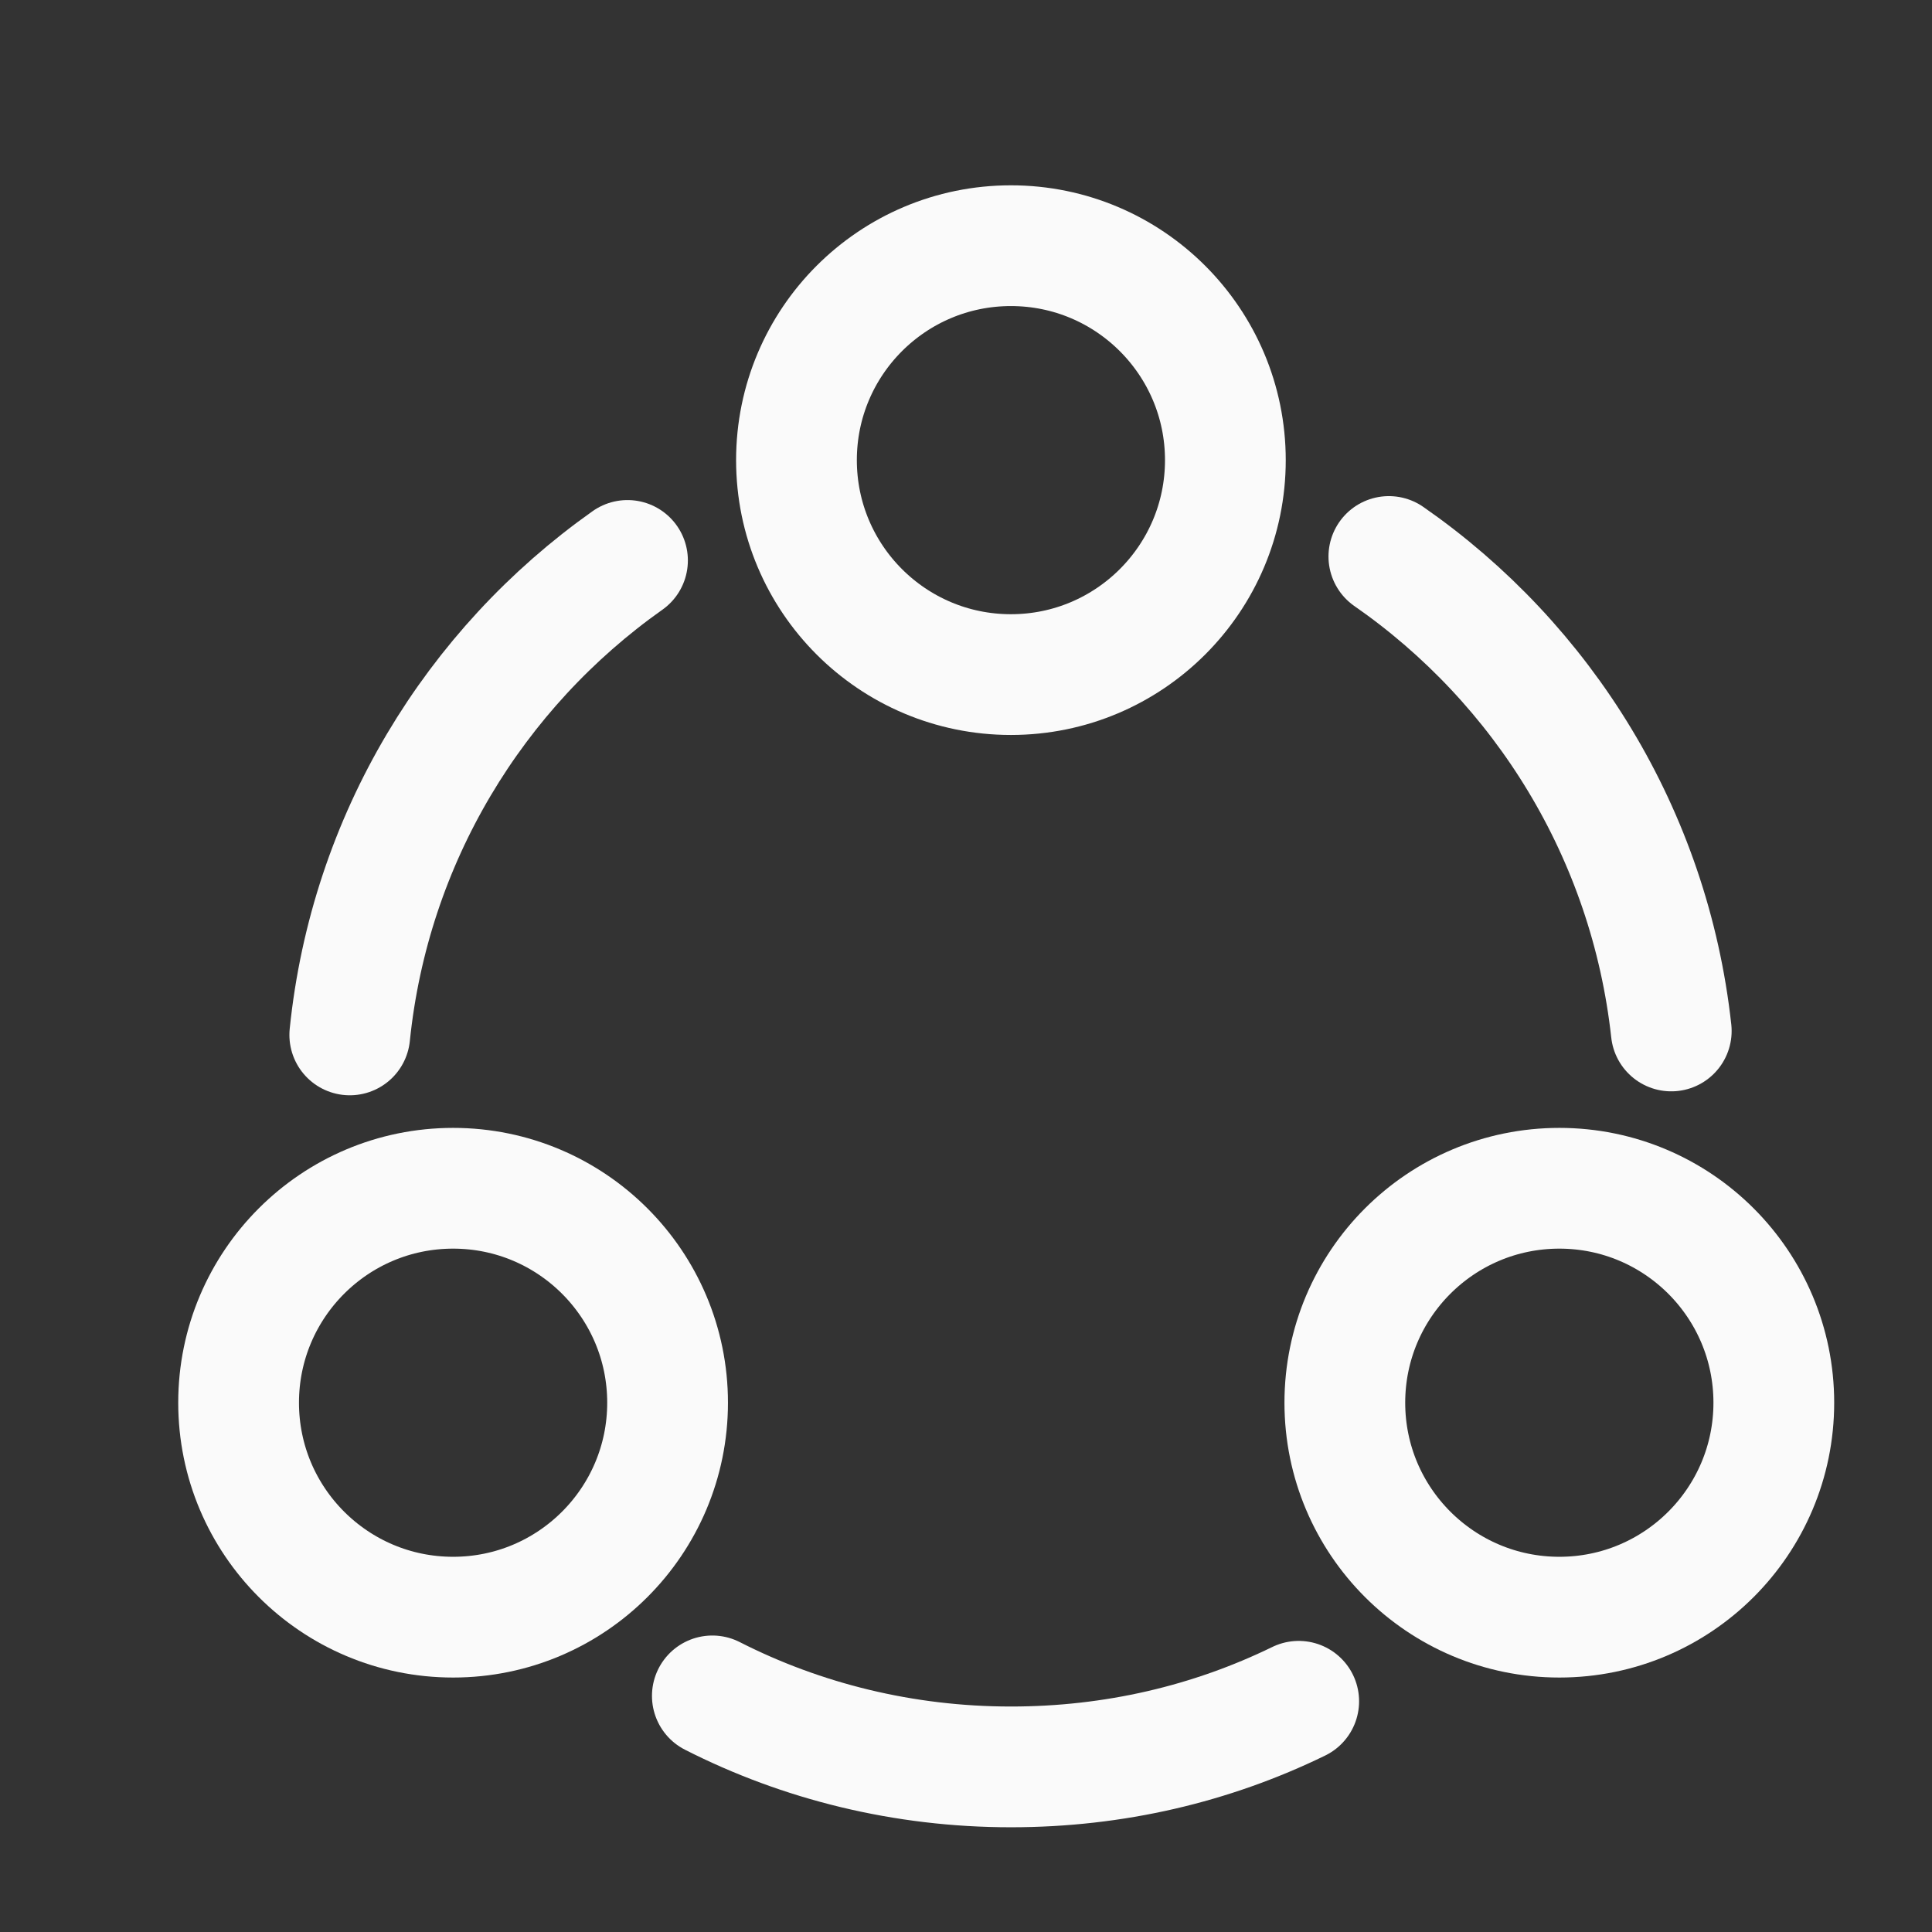 <svg width="24" height="24" viewBox="0 0 24 24" fill="none" xmlns="http://www.w3.org/2000/svg">
<rect x="0" y="0" width="24" height="24" fill="#333333" stroke="none"/>
<path d="M17.253 6.913C19.17 8.245 20.493 10.363 20.761 12.807" stroke="#FAFAFA" stroke-width="1.5" stroke-linecap="round" stroke-linejoin="round"/>
<path d="M4.345 12.856C4.594 10.421 5.897 8.304 7.795 6.962" stroke="#FAFAFA" stroke-width="1.5" stroke-linecap="round" stroke-linejoin="round"/>
<path d="M8.849 21.067C9.961 21.633 11.226 21.949 12.558 21.949C13.842 21.949 15.05 21.662 16.133 21.134" stroke="#FAFAFA" stroke-width="1.5" stroke-linecap="round" stroke-linejoin="round"/>
<path d="M12.558 8.38C14.029 8.38 15.222 7.187 15.222 5.716C15.222 4.245 14.029 3.052 12.558 3.052C11.086 3.052 9.894 4.245 9.894 5.716C9.894 7.187 11.086 8.38 12.558 8.38Z" stroke="#FAFAFA" stroke-width="1.5" stroke-linecap="round" stroke-linejoin="round"/>
<path d="M5.629 20.089C7.1 20.089 8.293 18.896 8.293 17.425C8.293 15.954 7.1 14.761 5.629 14.761C4.157 14.761 2.964 15.954 2.964 17.425C2.964 18.896 4.157 20.089 5.629 20.089Z" stroke="#FAFAFA" stroke-width="1.5" stroke-linecap="round" stroke-linejoin="round"/>
<path d="M19.371 20.089C20.842 20.089 22.035 18.896 22.035 17.425C22.035 15.954 20.842 14.761 19.371 14.761C17.899 14.761 16.706 15.954 16.706 17.425C16.706 18.896 17.899 20.089 19.371 20.089Z" stroke="#FAFAFA" stroke-width="1.5" stroke-linecap="round" stroke-linejoin="round"/>
</svg>
